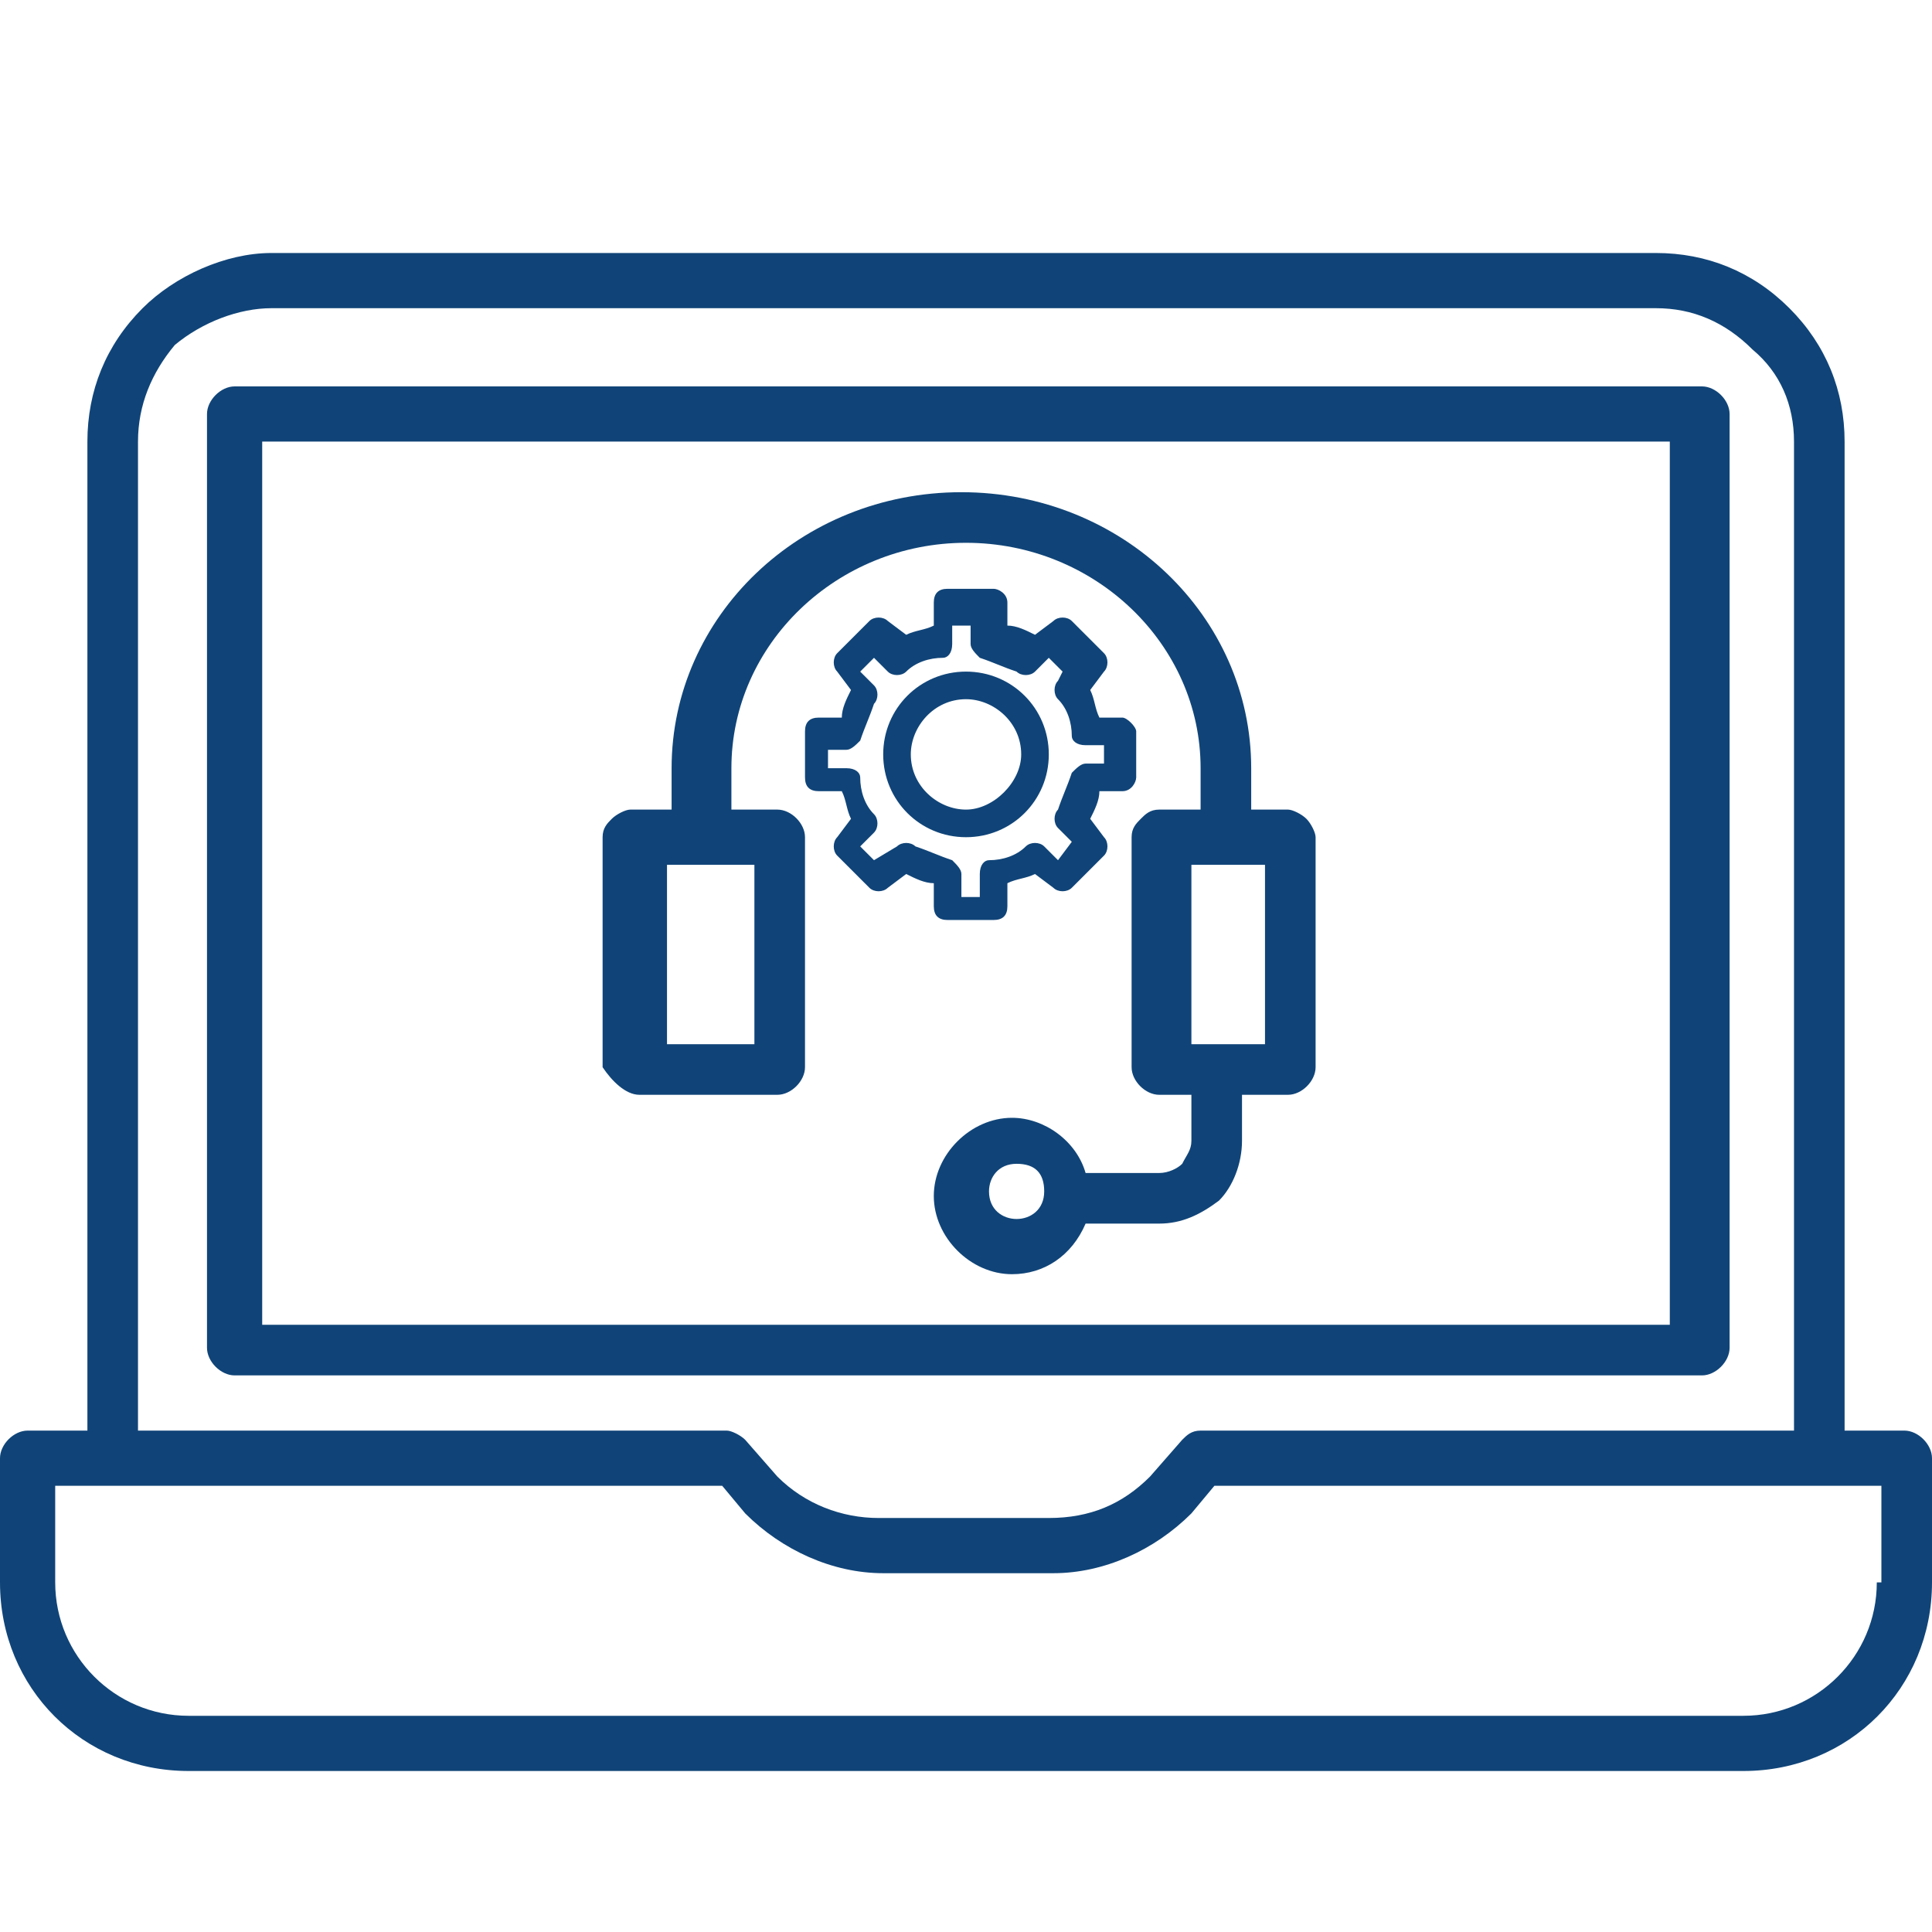 <?xml version="1.0" encoding="utf-8"?>
<!-- Generator: Adobe Illustrator 24.0.2, SVG Export Plug-In . SVG Version: 6.00 Build 0)  -->
<svg version="1.1" id="Layer_1" xmlns="http://www.w3.org/2000/svg" xmlns:xlink="http://www.w3.org/1999/xlink" x="0px" y="0px"
	 viewBox="0 0 42 42" style="enable-background:new 0 0 42 42;" xml:space="preserve">
<style type="text/css">
	.st0{fill:#FC6A55;}
	.st1{stroke:#FFFFFF;stroke-width:0.25;stroke-miterlimit:10;}
	.st2{fill:#656D7A;}
	.st3{fill:#FFFFFF;}
	.st4{filter:url(#Adobe_OpacityMaskFilter);}
	.st5{fill-rule:evenodd;clip-rule:evenodd;fill:#FFFFFF;}
	.st6{mask:url(#mask-2_8_);fill-rule:evenodd;clip-rule:evenodd;}
	.st7{filter:url(#Adobe_OpacityMaskFilter_1_);}
	.st8{mask:url(#mask-2_7_);fill-rule:evenodd;clip-rule:evenodd;}
	.st9{filter:url(#Adobe_OpacityMaskFilter_2_);}
	.st10{mask:url(#mask-2_6_);fill-rule:evenodd;clip-rule:evenodd;}
	.st11{filter:url(#Adobe_OpacityMaskFilter_3_);}
	.st12{mask:url(#mask-2_5_);fill-rule:evenodd;clip-rule:evenodd;}
	.st13{filter:url(#Adobe_OpacityMaskFilter_4_);}
	.st14{mask:url(#mask-2_2_);fill:none;stroke:#000000;stroke-width:2;}
	.st15{fill:#434343;}
	.st16{fill:#434343;stroke:#F9F9F9;stroke-width:0.25;stroke-miterlimit:10;}
	.st17{fill:none;stroke:#FC6A55;stroke-width:0.5;stroke-miterlimit:10;}
	.st18{fill:none;stroke:#FC6A55;stroke-width:0.75;stroke-miterlimit:10;}
	.st19{fill:#FC6A55;stroke:#FC6A55;stroke-width:0.5;stroke-miterlimit:10;}
	.st20{opacity:0.153;fill:url(#Path_146_);enable-background:new    ;}
	.st21{opacity:0.1;fill:#590BB2;enable-background:new    ;}
	.st22{fill:#8E8CA8;}
	.st23{fill:#F5F4F9;}
	.st24{fill:#FFD5B8;}
	.st25{fill:#FC8473;}
	.st26{fill:#1C3475;}
	.st27{fill:#DDD9E4;}
	.st28{fill:#828FB3;}
	.st29{opacity:7.584635e-02;fill:url(#Path_147_);enable-background:new    ;}
	.st30{fill:#FFBE92;}
	.st31{fill:#FB8E7F;}
	.st32{fill:#FDB1A6;}
	.st33{fill:#FC806F;}
	.st34{fill:#FFE783;}
	.st35{fill:#104478;}
	.st36{fill:none;stroke:#FFFFFF;stroke-miterlimit:10;}
	.st37{fill:none;stroke:#FC6A55;stroke-miterlimit:10;}
	.st38{fill:none;stroke:#000000;stroke-width:0.15;stroke-miterlimit:10;}
	.st39{opacity:0.1;fill:url(#Path_148_);enable-background:new    ;}
	.st40{opacity:0.1;fill:url(#Path_149_);enable-background:new    ;}
</style>
<g>
	<path class="st35" d="M37.6,9c0-0.3-0.3-0.6-0.6-0.6H5.1C4.8,8.4,4.5,8.7,4.5,9v20.3c0,0.3,0.3,0.6,0.6,0.6H37
		c0.3,0,0.6-0.3,0.6-0.6V9z M36.3,28.8H5.7V9.6h30.6V28.8z"/>
	<path class="st35" d="M41.4,31.1h-1.3V9.6c0-1.1-0.4-2.1-1.2-2.9c-0.8-0.8-1.8-1.2-2.9-1.2H5.9C4.9,5.5,3.8,6,3.1,6.7
		C2.3,7.5,1.9,8.5,1.9,9.6v21.5H0.6c-0.3,0-0.6,0.3-0.6,0.6v2.7c0,2.3,1.8,4.1,4.1,4.1h33.8c2.3,0,4.1-1.8,4.1-4.1v-2.7
		C42,31.4,41.7,31.1,41.4,31.1z M3,9.6c0-0.8,0.3-1.5,0.8-2.1C4.4,7,5.2,6.7,5.9,6.7h30.1c0.8,0,1.5,0.3,2.1,0.9
		C38.7,8.1,39,8.8,39,9.6v21.5H26.1c-0.2,0-0.3,0.1-0.4,0.2L25,32.1c-0.6,0.6-1.3,0.9-2.2,0.9h-3.7c-0.8,0-1.6-0.3-2.2-0.9l-0.7-0.8
		c-0.1-0.1-0.3-0.2-0.4-0.2H3V9.6z M40.8,34.4c0,1.6-1.3,2.9-2.9,2.9H4.1c-1.6,0-2.9-1.3-2.9-2.9v-2.1h14.5l0.5,0.6
		c0.8,0.8,1.9,1.3,3,1.3h3.7c1.1,0,2.2-0.5,3-1.3l0.5-0.6h14.5V34.4z"/>
	<path class="st35" d="M13.9,23.8h3c0.3,0,0.6-0.3,0.6-0.6v-5c0-0.3-0.3-0.6-0.6-0.6h-1v-0.9c0-2.7,2.3-4.9,5.1-4.9
		c2.8,0,5.1,2.2,5.1,4.9v0.9h-0.9c-0.2,0-0.3,0.1-0.4,0.2c-0.1,0.1-0.2,0.2-0.2,0.4v5c0,0.3,0.3,0.6,0.6,0.6h0.7v1
		c0,0.2-0.1,0.3-0.2,0.5c-0.1,0.1-0.3,0.2-0.5,0.2h-1.6c-0.2-0.7-0.9-1.2-1.6-1.2c-0.9,0-1.7,0.8-1.7,1.7s0.8,1.7,1.7,1.7
		c0.7,0,1.3-0.4,1.6-1.1h1.6c0.5,0,0.9-0.2,1.3-0.5c0.3-0.3,0.5-0.8,0.5-1.3v-1h1c0.3,0,0.6-0.3,0.6-0.6v-5c0-0.1-0.1-0.3-0.2-0.4
		c-0.1-0.1-0.3-0.2-0.4-0.2h-0.8v-0.9c0-3.3-2.8-6-6.3-6c-3.5,0-6.3,2.7-6.3,6v0.9h-0.9c-0.1,0-0.3,0.1-0.4,0.2
		c-0.1,0.1-0.2,0.2-0.2,0.4v5C13.3,23.5,13.6,23.8,13.9,23.8z M22.1,26.5c-0.3,0-0.6-0.2-0.6-0.6c0-0.3,0.2-0.6,0.6-0.6
		s0.6,0.2,0.6,0.6C22.7,26.3,22.4,26.5,22.1,26.5z M27.5,22.7h-1.6v-3.9h1.6V22.7z M14.5,18.8h1.9v3.9h-1.9V18.8z"/>
	<g>
		<g>
			<path class="st35" d="M24.4,15.6l-0.5,0c-0.1-0.2-0.1-0.4-0.2-0.6l0.3-0.4c0.1-0.1,0.1-0.3,0-0.4l-0.7-0.7
				c-0.1-0.1-0.3-0.1-0.4,0l-0.4,0.3c-0.2-0.1-0.4-0.2-0.6-0.2l0-0.5c0-0.2-0.2-0.3-0.3-0.3h-1c-0.2,0-0.3,0.1-0.3,0.3l0,0.5
				c-0.2,0.1-0.4,0.1-0.6,0.2l-0.4-0.3c-0.1-0.1-0.3-0.1-0.4,0l-0.7,0.7c-0.1,0.1-0.1,0.3,0,0.4l0.3,0.4c-0.1,0.2-0.2,0.4-0.2,0.6
				l-0.5,0c-0.2,0-0.3,0.1-0.3,0.3v1c0,0.2,0.1,0.3,0.3,0.3l0.5,0c0.1,0.2,0.1,0.4,0.2,0.6l-0.3,0.4c-0.1,0.1-0.1,0.3,0,0.4l0.7,0.7
				c0.1,0.1,0.3,0.1,0.4,0l0.4-0.3c0.2,0.1,0.4,0.2,0.6,0.2l0,0.5c0,0.2,0.1,0.3,0.3,0.3h1c0.2,0,0.3-0.1,0.3-0.3l0-0.5
				c0.2-0.1,0.4-0.1,0.6-0.2l0.4,0.3c0.1,0.1,0.3,0.1,0.4,0l0.7-0.7c0.1-0.1,0.1-0.3,0-0.4l-0.3-0.4c0.1-0.2,0.2-0.4,0.2-0.6l0.5,0
				c0.2,0,0.3-0.2,0.3-0.3v-1C24.7,15.8,24.5,15.6,24.4,15.6z M24,16.6l-0.4,0c-0.1,0-0.2,0.1-0.3,0.2c-0.1,0.3-0.2,0.5-0.3,0.8
				c-0.1,0.1-0.1,0.3,0,0.4l0.3,0.3L23,18.7l-0.3-0.3c-0.1-0.1-0.3-0.1-0.4,0c-0.2,0.2-0.5,0.3-0.8,0.3c-0.1,0-0.2,0.1-0.2,0.3
				l0,0.5h-0.4l0-0.5c0-0.1-0.1-0.2-0.2-0.3c-0.3-0.1-0.5-0.2-0.8-0.3c-0.1-0.1-0.3-0.1-0.4,0L19,18.7l-0.3-0.3l0.3-0.3
				c0.1-0.1,0.1-0.3,0-0.4c-0.2-0.2-0.3-0.5-0.3-0.8c0-0.1-0.1-0.2-0.3-0.2l-0.4,0v-0.4l0.4,0c0.1,0,0.2-0.1,0.3-0.2
				c0.1-0.3,0.2-0.5,0.3-0.8c0.1-0.1,0.1-0.3,0-0.4l-0.3-0.3l0.3-0.3l0.3,0.3c0.1,0.1,0.3,0.1,0.4,0c0.2-0.2,0.5-0.3,0.8-0.3
				c0.1,0,0.2-0.1,0.2-0.3l0-0.4h0.4l0,0.4c0,0.1,0.1,0.2,0.2,0.3c0.3,0.1,0.5,0.2,0.8,0.3c0.1,0.1,0.3,0.1,0.4,0l0.3-0.3l0.3,0.3
				L23,14.8c-0.1,0.1-0.1,0.3,0,0.4c0.2,0.2,0.3,0.5,0.3,0.8c0,0.1,0.1,0.2,0.3,0.2l0.4,0L24,16.6z"/>
		</g>
		<path class="st35" d="M21,14.6c-1,0-1.8,0.8-1.8,1.8c0,1,0.8,1.8,1.8,1.8c1,0,1.8-0.8,1.8-1.8C22.8,15.4,22,14.6,21,14.6z
			 M21,17.6c-0.6,0-1.2-0.5-1.2-1.2c0-0.6,0.5-1.2,1.2-1.2c0.6,0,1.2,0.5,1.2,1.2C22.2,17,21.6,17.6,21,17.6z"/>
	</g>
</g>
</svg>
